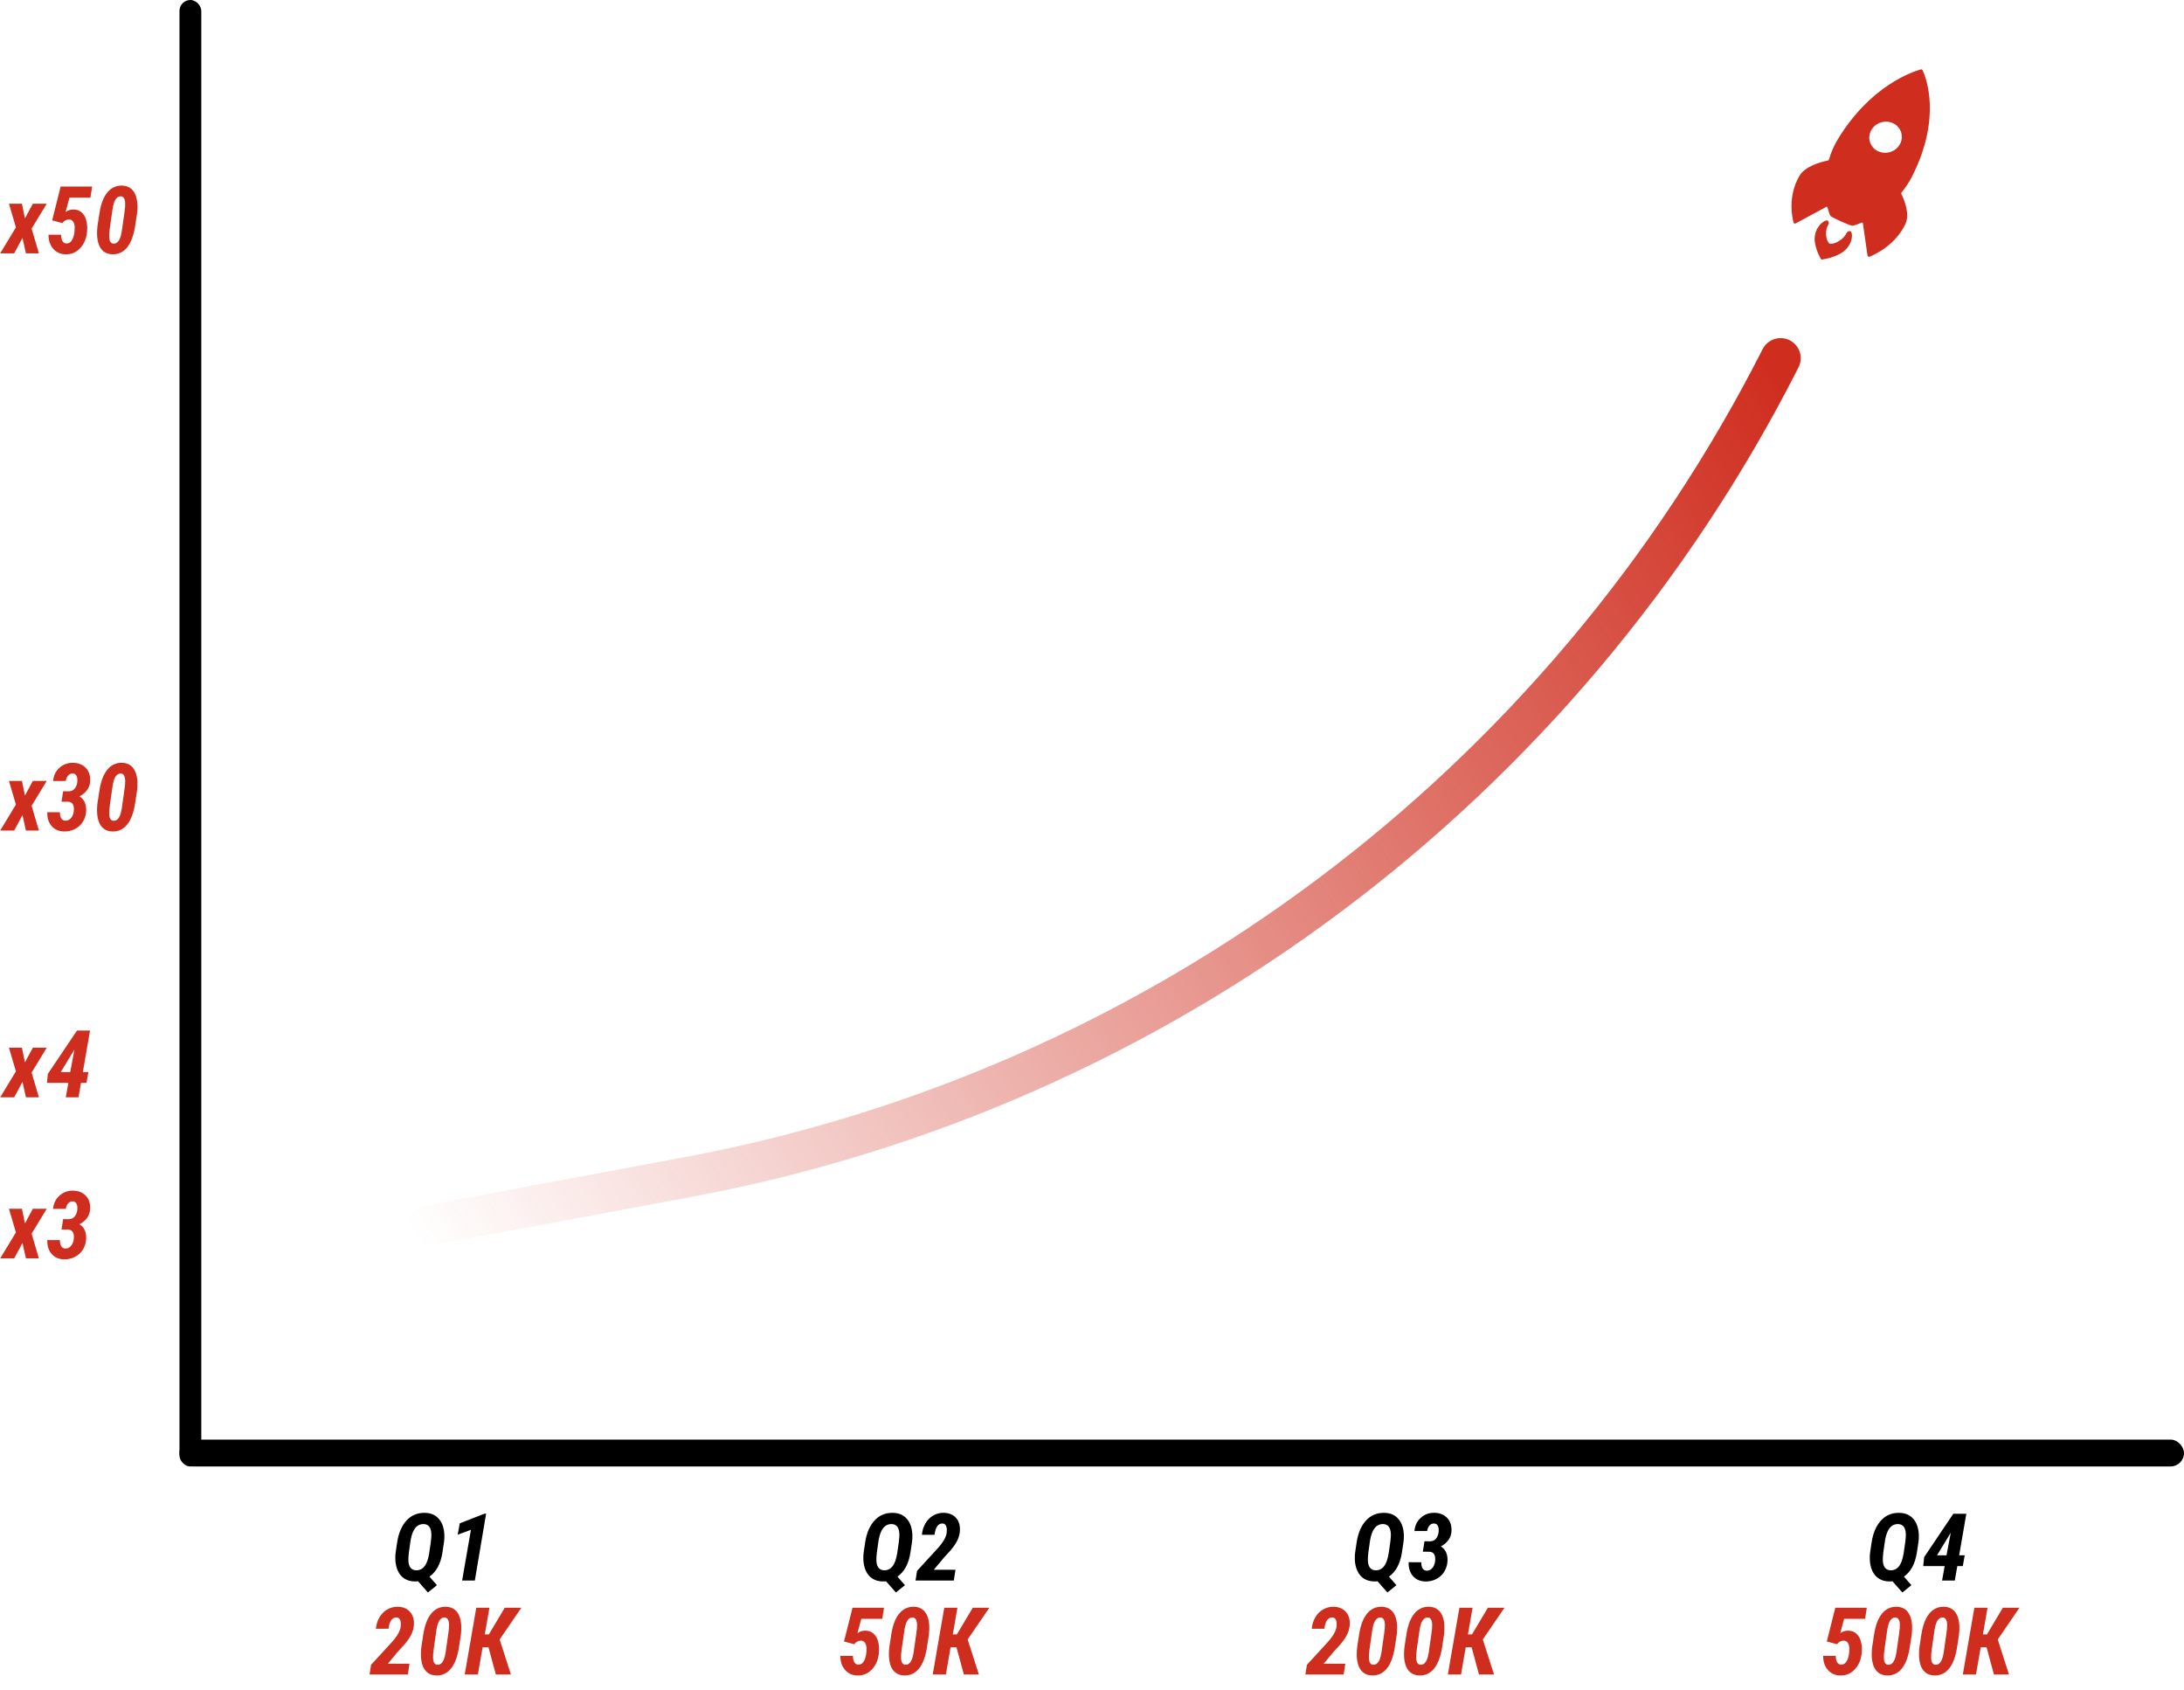 <svg width="1302" height="1007" viewBox="0 0 1302 1007" fill="none" xmlns="http://www.w3.org/2000/svg">
<path d="M14.879 130.137L19.582 121.414H27.867L18.844 136.234L23.191 151H15.453L13.402 141.785L8.453 151H0.113L9.492 135.523L5.336 121.414H13.074L14.879 130.137ZM31.094 131.312L36.152 111.188H54.937L53.898 117.805H41.402L39.105 126.363C40.4 125.397 41.885 124.896 43.562 124.859C46.06 124.823 48.047 125.707 49.523 127.512C51.018 129.298 51.838 131.805 51.984 135.031C52.148 139.935 50.991 143.945 48.512 147.062C46.032 150.18 42.87 151.684 39.023 151.574C35.961 151.501 33.491 150.353 31.613 148.129C29.754 145.905 28.86 143.152 28.933 139.871H36.398C36.508 143.298 37.556 145.039 39.543 145.094C41.165 145.167 42.414 144.273 43.289 142.414C44.127 140.609 44.538 138.285 44.519 135.441C44.483 134.038 44.173 132.917 43.59 132.078C43.025 131.24 42.195 130.82 41.101 130.82C39.643 130.784 38.331 131.495 37.164 132.953L31.094 131.312ZM66.914 151.547C64.872 151.492 63.149 150.918 61.746 149.824C60.342 148.73 59.321 147.154 58.683 145.094C58.063 143.016 57.79 140.71 57.863 138.176C57.899 136.9 57.991 135.688 58.136 134.539L59.312 126.855C60.187 121.423 61.773 117.34 64.07 114.605C66.367 111.853 69.293 110.522 72.847 110.613C75.928 110.723 78.234 111.944 79.765 114.277C81.315 116.611 82.035 119.837 81.925 123.957C81.889 125.233 81.798 126.445 81.652 127.594L80.394 135.715C79.319 141.803 77.386 146.142 74.597 148.73C72.446 150.717 69.885 151.656 66.914 151.547ZM74.215 126.445L74.57 123.438L74.625 121.059C74.588 119.855 74.36 118.898 73.941 118.188C73.522 117.458 72.92 117.066 72.136 117.012C70.787 116.902 69.666 117.568 68.773 119.008C67.898 120.448 67.251 122.927 66.832 126.445L65.519 135.633L65.164 138.695L65.109 141.074C65.182 143.717 66.02 145.085 67.625 145.176C68.955 145.285 70.058 144.638 70.933 143.234C71.826 141.831 72.483 139.297 72.902 135.633L74.215 126.445Z" fill="#CF2D1E"/>
<path d="M256.029 939.648L260.486 944.762L255.1 949.109L249.221 942.438C248.455 942.529 247.79 942.556 247.225 942.52C244.946 942.501 242.941 941.964 241.209 940.906C239.477 939.831 238.137 938.272 237.19 936.23C236.26 934.189 235.759 931.892 235.686 929.34C235.631 927.809 235.704 926.368 235.904 925.02L236.779 919.195C237.618 913.69 239.468 909.37 242.33 906.234C245.21 903.081 248.874 901.549 253.322 901.641C256.877 901.714 259.657 902.926 261.662 905.277C263.686 907.611 264.77 910.81 264.916 914.875C264.953 916.279 264.88 917.673 264.697 919.059L263.74 925.375C262.701 932.029 260.131 936.786 256.029 939.648ZM256.85 918.949C257.068 917.072 257.178 915.622 257.178 914.602C257.087 910.555 255.601 908.467 252.721 908.34C248.565 908.176 245.921 911.375 244.791 917.938L243.752 925.211C243.533 927.089 243.433 928.538 243.451 929.559C243.451 931.564 243.834 933.104 244.6 934.18C245.365 935.255 246.468 935.82 247.908 935.875C249.932 935.984 251.618 935.237 252.967 933.633C254.316 932.01 255.282 929.376 255.865 925.73L256.85 918.949ZM283.072 942H275.498L280.748 911.758L272.873 914.656L274.076 907.902L288.869 902.133H289.799L283.072 942Z" fill="black"/>
<path d="M243.11 998H220.305L221.207 992.23L233.485 978.832C236.857 975.113 238.662 971.923 238.899 969.262L238.953 967.812C238.953 966.664 238.735 965.743 238.297 965.051C237.86 964.358 237.222 964.003 236.383 963.984C233.904 963.93 232.345 965.962 231.707 970.082L231.625 970.711L224.106 970.738C224.288 968.332 224.962 966.108 226.129 964.066C227.296 962.007 228.836 960.411 230.75 959.281C232.664 958.151 234.779 957.595 237.094 957.613C240.339 957.686 242.827 958.743 244.559 960.785C246.291 962.809 247.011 965.47 246.719 968.77C246.555 970.665 246.008 972.534 245.078 974.375C244.149 976.198 242.8 978.13 241.031 980.172L237.285 984.273L231.188 991.574H244.121L243.11 998ZM259.98 998.547C257.939 998.492 256.216 997.918 254.812 996.824C253.409 995.73 252.388 994.154 251.75 992.094C251.13 990.016 250.857 987.71 250.93 985.176C250.966 983.9 251.057 982.688 251.203 981.539L252.379 973.855C253.254 968.423 254.84 964.34 257.137 961.605C259.434 958.853 262.359 957.522 265.914 957.613C268.995 957.723 271.301 958.944 272.832 961.277C274.382 963.611 275.102 966.837 274.992 970.957C274.956 972.233 274.865 973.445 274.719 974.594L273.461 982.715C272.385 988.803 270.453 993.142 267.664 995.73C265.513 997.717 262.952 998.656 259.98 998.547ZM267.281 973.445L267.637 970.438L267.691 968.059C267.655 966.855 267.427 965.898 267.008 965.188C266.589 964.458 265.987 964.066 265.203 964.012C263.854 963.902 262.733 964.568 261.84 966.008C260.965 967.448 260.318 969.927 259.898 973.445L258.586 982.633L258.23 985.695L258.176 988.074C258.249 990.717 259.087 992.085 260.691 992.176C262.022 992.285 263.125 991.638 264 990.234C264.893 988.831 265.549 986.297 265.969 982.633L267.281 973.445ZM291.207 981.758H287.707L284.89 998H277.043L283.933 958.188H291.781L289.019 974.102H291.426L300.914 958.188H310.812L297.879 977.109L304.578 998H295.609L291.207 981.758Z" fill="#CF2D1E"/>
<path d="M535.029 939.648L539.486 944.762L534.1 949.109L528.221 942.438C527.455 942.529 526.79 942.556 526.225 942.52C523.946 942.501 521.941 941.964 520.209 940.906C518.477 939.831 517.137 938.272 516.19 936.23C515.26 934.189 514.759 931.892 514.686 929.34C514.631 927.809 514.704 926.368 514.904 925.02L515.779 919.195C516.618 913.69 518.468 909.37 521.33 906.234C524.21 903.081 527.874 901.549 532.322 901.641C535.877 901.714 538.657 902.926 540.662 905.277C542.686 907.611 543.77 910.81 543.916 914.875C543.953 916.279 543.88 917.673 543.697 919.059L542.74 925.375C541.701 932.029 539.131 936.786 535.029 939.648ZM535.85 918.949C536.068 917.072 536.178 915.622 536.178 914.602C536.087 910.555 534.601 908.467 531.721 908.34C527.565 908.176 524.921 911.375 523.791 917.938L522.752 925.211C522.533 927.089 522.433 928.538 522.451 929.559C522.451 931.564 522.834 933.104 523.6 934.18C524.365 935.255 525.468 935.82 526.908 935.875C528.932 935.984 530.618 935.237 531.967 933.633C533.316 932.01 534.282 929.376 534.865 925.73L535.85 918.949ZM568.607 942H545.803L546.705 936.23L558.982 922.832C562.355 919.113 564.159 915.923 564.396 913.262L564.451 911.812C564.451 910.664 564.232 909.743 563.795 909.051C563.357 908.358 562.719 908.003 561.881 907.984C559.402 907.93 557.843 909.962 557.205 914.082L557.123 914.711L549.603 914.738C549.786 912.332 550.46 910.108 551.627 908.066C552.794 906.007 554.334 904.411 556.248 903.281C558.162 902.151 560.277 901.595 562.592 901.613C565.837 901.686 568.325 902.743 570.057 904.785C571.788 906.809 572.508 909.47 572.217 912.77C572.053 914.665 571.506 916.534 570.576 918.375C569.646 920.198 568.297 922.13 566.529 924.172L562.783 928.273L556.685 935.574H569.619L568.607 942Z" fill="black"/>
<path d="M503.16 978.312L508.219 958.188H527.004L525.965 964.805H513.469L511.172 973.363C512.466 972.397 513.952 971.896 515.629 971.859C518.126 971.823 520.113 972.707 521.59 974.512C523.085 976.298 523.905 978.805 524.051 982.031C524.215 986.935 523.057 990.945 520.578 994.062C518.099 997.18 514.936 998.684 511.09 998.574C508.028 998.501 505.557 997.353 503.68 995.129C501.82 992.905 500.927 990.152 501 986.871H508.465C508.574 990.298 509.623 992.039 511.61 992.094C513.232 992.167 514.481 991.273 515.356 989.414C516.194 987.609 516.604 985.285 516.586 982.441C516.55 981.038 516.24 979.917 515.656 979.078C515.091 978.24 514.262 977.82 513.168 977.82C511.71 977.784 510.397 978.495 509.231 979.953L503.16 978.312ZM538.98 998.547C536.939 998.492 535.216 997.918 533.812 996.824C532.409 995.73 531.388 994.154 530.75 992.094C530.13 990.016 529.857 987.71 529.93 985.176C529.966 983.9 530.057 982.688 530.203 981.539L531.379 973.855C532.254 968.423 533.84 964.34 536.137 961.605C538.434 958.853 541.359 957.522 544.914 957.613C547.995 957.723 550.301 958.944 551.832 961.277C553.382 963.611 554.102 966.837 553.992 970.957C553.956 972.233 553.865 973.445 553.719 974.594L552.461 982.715C551.385 988.803 549.453 993.142 546.664 995.73C544.513 997.717 541.952 998.656 538.98 998.547ZM546.281 973.445L546.637 970.438L546.691 968.059C546.655 966.855 546.427 965.898 546.008 965.188C545.589 964.458 544.987 964.066 544.203 964.012C542.854 963.902 541.733 964.568 540.84 966.008C539.965 967.448 539.318 969.927 538.898 973.445L537.586 982.633L537.23 985.695L537.176 988.074C537.249 990.717 538.087 992.085 539.691 992.176C541.022 992.285 542.125 991.638 543 990.234C543.893 988.831 544.549 986.297 544.969 982.633L546.281 973.445ZM570.207 981.758H566.707L563.89 998H556.043L562.933 958.188H570.781L568.019 974.102H570.426L579.914 958.188H589.812L576.879 977.109L583.578 998H574.609L570.207 981.758Z" fill="#CF2D1E"/>
<path d="M828.029 939.648L832.486 944.762L827.1 949.109L821.221 942.438C820.455 942.529 819.79 942.556 819.225 942.52C816.946 942.501 814.941 941.964 813.209 940.906C811.477 939.831 810.137 938.272 809.19 936.23C808.26 934.189 807.759 931.892 807.686 929.34C807.631 927.809 807.704 926.368 807.904 925.02L808.779 919.195C809.618 913.69 811.468 909.37 814.33 906.234C817.21 903.081 820.874 901.549 825.322 901.641C828.877 901.714 831.657 902.926 833.662 905.277C835.686 907.611 836.77 910.81 836.916 914.875C836.953 916.279 836.88 917.673 836.697 919.059L835.74 925.375C834.701 932.029 832.131 936.786 828.029 939.648ZM828.85 918.949C829.068 917.072 829.178 915.622 829.178 914.602C829.087 910.555 827.601 908.467 824.721 908.34C820.565 908.176 817.921 911.375 816.791 917.938L815.752 925.211C815.533 927.089 815.433 928.538 815.451 929.559C815.451 931.564 815.834 933.104 816.6 934.18C817.365 935.255 818.468 935.82 819.908 935.875C821.932 935.984 823.618 935.237 824.967 933.633C826.316 932.01 827.282 929.376 827.865 925.73L828.85 918.949ZM849.221 918.566L852.611 918.621C854.288 918.585 855.583 917.865 856.494 916.461C857.424 915.039 857.816 913.307 857.67 911.266C857.469 909.133 856.531 908.039 854.853 907.984C853.796 907.984 852.912 908.385 852.201 909.188C851.49 909.99 851.016 911.083 850.779 912.469L843.232 912.496C843.488 909.27 844.736 906.645 846.978 904.621C849.221 902.579 851.946 901.577 855.154 901.613C858.381 901.686 860.933 902.734 862.81 904.758C864.688 906.763 865.518 909.443 865.299 912.797C865.025 916.534 862.911 919.496 858.955 921.684C860.377 922.522 861.425 923.698 862.1 925.211C862.774 926.724 863.047 928.529 862.92 930.625C862.756 932.922 862.09 934.991 860.924 936.832C859.775 938.655 858.208 940.077 856.221 941.098C854.234 942.118 852.064 942.602 849.713 942.547C846.596 942.474 844.126 941.389 842.303 939.293C840.498 937.178 839.65 934.435 839.76 931.062L847.307 931.09C847.252 932.603 847.507 933.815 848.072 934.727C848.637 935.62 849.439 936.085 850.478 936.121C852.046 936.158 853.322 935.456 854.307 934.016C855.291 932.576 855.719 930.743 855.592 928.52C855.537 927.426 855.227 926.551 854.662 925.895C854.097 925.238 853.295 924.883 852.256 924.828L848.236 924.801L849.221 918.566Z" fill="black"/>
<path d="M801.014 998H778.209L779.112 992.23L791.389 978.832C794.761 975.113 796.566 971.923 796.803 969.262L796.858 967.812C796.858 966.664 796.639 965.743 796.201 965.051C795.764 964.358 795.126 964.003 794.287 963.984C791.808 963.93 790.25 965.962 789.612 970.082L789.53 970.711L782.01 970.738C782.192 968.332 782.867 966.108 784.033 964.066C785.2 962.007 786.74 960.411 788.655 959.281C790.569 958.151 792.683 957.595 794.998 957.613C798.243 957.686 800.731 958.743 802.463 960.785C804.195 962.809 804.915 965.47 804.623 968.77C804.459 970.665 803.912 972.534 802.983 974.375C802.053 976.198 800.704 978.13 798.936 980.172L795.19 984.273L789.092 991.574H802.026L801.014 998ZM817.885 998.547C815.843 998.492 814.121 997.918 812.717 996.824C811.313 995.73 810.292 994.154 809.654 992.094C809.035 990.016 808.761 987.71 808.834 985.176C808.871 983.9 808.962 982.688 809.107 981.539L810.283 973.855C811.158 968.423 812.744 964.34 815.041 961.605C817.338 958.853 820.264 957.522 823.818 957.613C826.899 957.723 829.205 958.944 830.736 961.277C832.286 963.611 833.006 966.837 832.897 970.957C832.86 972.233 832.769 973.445 832.623 974.594L831.365 982.715C830.29 988.803 828.357 993.142 825.568 995.73C823.417 997.717 820.856 998.656 817.885 998.547ZM825.186 973.445L825.541 970.438L825.596 968.059C825.559 966.855 825.331 965.898 824.912 965.188C824.493 964.458 823.891 964.066 823.107 964.012C821.759 963.902 820.637 964.568 819.744 966.008C818.869 967.448 818.222 969.927 817.803 973.445L816.49 982.633L816.135 985.695L816.08 988.074C816.153 990.717 816.992 992.085 818.596 992.176C819.927 992.285 821.029 991.638 821.904 990.234C822.798 988.831 823.454 986.297 823.873 982.633L825.186 973.445ZM846.076 998.547C844.034 998.492 842.312 997.918 840.908 996.824C839.504 995.73 838.484 994.154 837.846 992.094C837.226 990.016 836.952 987.71 837.025 985.176C837.062 983.9 837.153 982.688 837.299 981.539L838.475 973.855C839.35 968.423 840.935 964.34 843.232 961.605C845.529 958.853 848.455 957.522 852.01 957.613C855.09 957.723 857.396 958.944 858.928 961.277C860.477 963.611 861.197 966.837 861.088 970.957C861.051 972.233 860.96 973.445 860.814 974.594L859.557 982.715C858.481 988.803 856.549 993.142 853.76 995.73C851.609 997.717 849.047 998.656 846.076 998.547ZM853.377 973.445L853.732 970.438L853.787 968.059C853.751 966.855 853.523 965.898 853.103 965.188C852.684 964.458 852.083 964.066 851.299 964.012C849.95 963.902 848.829 964.568 847.935 966.008C847.06 967.448 846.413 969.927 845.994 973.445L844.682 982.633L844.326 985.695L844.271 988.074C844.344 990.717 845.183 992.085 846.787 992.176C848.118 992.285 849.221 991.638 850.096 990.234C850.989 988.831 851.645 986.297 852.064 982.633L853.377 973.445ZM877.303 981.758H873.803L870.986 998H863.138L870.029 958.188H877.877L875.115 974.102H877.521L887.01 958.188H896.908L883.974 977.109L890.674 998H881.705L877.303 981.758Z" fill="#CF2D1E"/>
<path d="M1135.03 939.648L1139.49 944.762L1134.1 949.109L1128.22 942.438C1127.46 942.529 1126.79 942.556 1126.22 942.52C1123.95 942.501 1121.94 941.964 1120.21 940.906C1118.48 939.831 1117.14 938.272 1116.19 936.23C1115.26 934.189 1114.76 931.892 1114.69 929.34C1114.63 927.809 1114.7 926.368 1114.9 925.02L1115.78 919.195C1116.62 913.69 1118.47 909.37 1121.33 906.234C1124.21 903.081 1127.87 901.549 1132.32 901.641C1135.88 901.714 1138.66 902.926 1140.66 905.277C1142.69 907.611 1143.77 910.81 1143.92 914.875C1143.95 916.279 1143.88 917.673 1143.7 919.059L1142.74 925.375C1141.7 932.029 1139.13 936.786 1135.03 939.648ZM1135.85 918.949C1136.07 917.072 1136.18 915.622 1136.18 914.602C1136.09 910.555 1134.6 908.467 1131.72 908.34C1127.56 908.176 1124.92 911.375 1123.79 917.938L1122.75 925.211C1122.53 927.089 1122.43 928.538 1122.45 929.559C1122.45 931.564 1122.83 933.104 1123.6 934.18C1124.37 935.255 1125.47 935.82 1126.91 935.875C1128.93 935.984 1130.62 935.237 1131.97 933.633C1133.32 932.01 1134.28 929.376 1134.87 925.73L1135.85 918.949ZM1167.95 926.961H1171.26L1170.14 933.387H1166.86L1165.35 942H1157.78L1159.31 933.387H1146.54L1147.09 928.027L1164.48 902.188H1172.24L1167.95 926.961ZM1154.77 926.961H1160.4L1162.95 913.535L1162.67 913.945L1154.77 926.961Z" fill="black"/>
<path d="M1089.06 978.312L1094.12 958.188H1112.91L1111.87 964.805H1099.37L1097.08 973.363C1098.37 972.397 1099.86 971.896 1101.53 971.859C1104.03 971.823 1106.02 972.707 1107.49 974.512C1108.99 976.298 1109.81 978.805 1109.96 982.031C1110.12 986.935 1108.96 990.945 1106.48 994.062C1104 997.18 1100.84 998.684 1096.99 998.574C1093.93 998.501 1091.46 997.353 1089.58 995.129C1087.72 992.905 1086.83 990.152 1086.9 986.871H1094.37C1094.48 990.298 1095.53 992.039 1097.51 992.094C1099.14 992.167 1100.38 991.273 1101.26 989.414C1102.1 987.609 1102.51 985.285 1102.49 982.441C1102.45 981.038 1102.14 979.917 1101.56 979.078C1101 978.24 1100.17 977.82 1099.07 977.82C1097.61 977.784 1096.3 978.495 1095.13 979.953L1089.06 978.312ZM1124.88 998.547C1122.84 998.492 1121.12 997.918 1119.72 996.824C1118.31 995.73 1117.29 994.154 1116.65 992.094C1116.03 990.016 1115.76 987.71 1115.83 985.176C1115.87 983.9 1115.96 982.688 1116.11 981.539L1117.28 973.855C1118.16 968.423 1119.74 964.34 1122.04 961.605C1124.34 958.853 1127.26 957.522 1130.82 957.613C1133.9 957.723 1136.21 958.944 1137.74 961.277C1139.29 963.611 1140.01 966.837 1139.9 970.957C1139.86 972.233 1139.77 973.445 1139.62 974.594L1138.37 982.715C1137.29 988.803 1135.36 993.142 1132.57 995.73C1130.42 997.717 1127.86 998.656 1124.88 998.547ZM1132.19 973.445L1132.54 970.438L1132.6 968.059C1132.56 966.855 1132.33 965.898 1131.91 965.188C1131.49 964.458 1130.89 964.066 1130.11 964.012C1128.76 963.902 1127.64 964.568 1126.74 966.008C1125.87 967.448 1125.22 969.927 1124.8 973.445L1123.49 982.633L1123.13 985.695L1123.08 988.074C1123.15 990.717 1123.99 992.085 1125.6 992.176C1126.93 992.285 1128.03 991.638 1128.9 990.234C1129.8 988.831 1130.45 986.297 1130.87 982.633L1132.19 973.445ZM1153.08 998.547C1151.03 998.492 1149.31 997.918 1147.91 996.824C1146.5 995.73 1145.48 994.154 1144.85 992.094C1144.23 990.016 1143.95 987.71 1144.03 985.176C1144.06 983.9 1144.15 982.688 1144.3 981.539L1145.47 973.855C1146.35 968.423 1147.94 964.34 1150.23 961.605C1152.53 958.853 1155.45 957.522 1159.01 957.613C1162.09 957.723 1164.4 958.944 1165.93 961.277C1167.48 963.611 1168.2 966.837 1168.09 970.957C1168.05 972.233 1167.96 973.445 1167.81 974.594L1166.56 982.715C1165.48 988.803 1163.55 993.142 1160.76 995.73C1158.61 997.717 1156.05 998.656 1153.08 998.547ZM1160.38 973.445L1160.73 970.438L1160.79 968.059C1160.75 966.855 1160.52 965.898 1160.1 965.188C1159.68 964.458 1159.08 964.066 1158.3 964.012C1156.95 963.902 1155.83 964.568 1154.94 966.008C1154.06 967.448 1153.41 969.927 1152.99 973.445L1151.68 982.633L1151.33 985.695L1151.27 988.074C1151.34 990.717 1152.18 992.085 1153.79 992.176C1155.12 992.285 1156.22 991.638 1157.1 990.234C1157.99 988.831 1158.65 986.297 1159.06 982.633L1160.38 973.445ZM1184.3 981.758H1180.8L1177.99 998H1170.14L1177.03 958.188H1184.88L1182.12 974.102H1184.52L1194.01 958.188H1203.91L1190.97 977.109L1197.67 998H1188.7L1184.3 981.758Z" fill="#CF2D1E"/>
<path d="M14.879 474.137L19.582 465.414H27.867L18.844 480.234L23.191 495H15.453L13.402 485.785L8.453 495H0.113L9.492 479.523L5.336 465.414H13.074L14.879 474.137ZM37.656 471.566L41.047 471.621C42.724 471.585 44.018 470.865 44.929 469.461C45.859 468.039 46.251 466.307 46.105 464.266C45.905 462.133 44.966 461.039 43.289 460.984C42.232 460.984 41.347 461.385 40.637 462.188C39.926 462.99 39.452 464.083 39.215 465.469L31.668 465.496C31.923 462.27 33.172 459.645 35.414 457.621C37.656 455.579 40.381 454.577 43.59 454.613C46.816 454.686 49.368 455.734 51.246 457.758C53.123 459.763 53.953 462.443 53.734 465.797C53.461 469.534 51.346 472.496 47.391 474.684C48.812 475.522 49.861 476.698 50.535 478.211C51.209 479.724 51.483 481.529 51.355 483.625C51.191 485.922 50.526 487.991 49.359 489.832C48.211 491.655 46.643 493.077 44.656 494.098C42.669 495.118 40.5 495.602 38.148 495.547C35.031 495.474 32.561 494.389 30.738 492.293C28.933 490.178 28.086 487.435 28.195 484.062L35.742 484.09C35.687 485.603 35.943 486.815 36.508 487.727C37.073 488.62 37.875 489.085 38.914 489.121C40.482 489.158 41.758 488.456 42.742 487.016C43.726 485.576 44.155 483.743 44.027 481.52C43.972 480.426 43.663 479.551 43.097 478.895C42.532 478.238 41.73 477.883 40.691 477.828L36.672 477.801L37.656 471.566ZM66.914 495.547C64.872 495.492 63.149 494.918 61.746 493.824C60.342 492.73 59.321 491.154 58.683 489.094C58.063 487.016 57.79 484.71 57.863 482.176C57.899 480.9 57.991 479.688 58.136 478.539L59.312 470.855C60.187 465.423 61.773 461.34 64.07 458.605C66.367 455.853 69.293 454.522 72.847 454.613C75.928 454.723 78.234 455.944 79.765 458.277C81.315 460.611 82.035 463.837 81.925 467.957C81.889 469.233 81.798 470.445 81.652 471.594L80.394 479.715C79.319 485.803 77.386 490.142 74.597 492.73C72.446 494.717 69.885 495.656 66.914 495.547ZM74.215 470.445L74.57 467.438L74.625 465.059C74.588 463.855 74.36 462.898 73.941 462.188C73.522 461.458 72.92 461.066 72.136 461.012C70.787 460.902 69.666 461.568 68.773 463.008C67.898 464.448 67.251 466.927 66.832 470.445L65.519 479.633L65.164 482.695L65.109 485.074C65.182 487.717 66.02 489.085 67.625 489.176C68.955 489.285 70.058 488.638 70.933 487.234C71.826 485.831 72.483 483.297 72.902 479.633L74.215 470.445Z" fill="#CF2D1E"/>
<path d="M14.879 633.137L19.582 624.414H27.867L18.844 639.234L23.191 654H15.453L13.402 644.785L8.453 654H0.113L9.492 638.523L5.336 624.414H13.074L14.879 633.137ZM49.387 638.961H52.695L51.574 645.387H48.293L46.789 654H39.215L40.746 645.387H27.976L28.523 640.027L45.914 614.188H53.679L49.387 638.961ZM36.207 638.961H41.84L44.383 625.535L44.109 625.945L36.207 638.961Z" fill="#CF2D1E"/>
<path d="M14.879 729.137L19.582 720.414H27.867L18.844 735.234L23.191 750H15.453L13.402 740.785L8.453 750H0.113L9.492 734.523L5.336 720.414H13.074L14.879 729.137ZM37.656 726.566L41.047 726.621C42.724 726.585 44.018 725.865 44.929 724.461C45.859 723.039 46.251 721.307 46.105 719.266C45.905 717.133 44.966 716.039 43.289 715.984C42.232 715.984 41.347 716.385 40.637 717.188C39.926 717.99 39.452 719.083 39.215 720.469L31.668 720.496C31.923 717.27 33.172 714.645 35.414 712.621C37.656 710.579 40.381 709.577 43.59 709.613C46.816 709.686 49.368 710.734 51.246 712.758C53.123 714.763 53.953 717.443 53.734 720.797C53.461 724.534 51.346 727.496 47.391 729.684C48.812 730.522 49.861 731.698 50.535 733.211C51.209 734.724 51.483 736.529 51.355 738.625C51.191 740.922 50.526 742.991 49.359 744.832C48.211 746.655 46.643 748.077 44.656 749.098C42.669 750.118 40.5 750.602 38.148 750.547C35.031 750.474 32.561 749.389 30.738 747.293C28.933 745.178 28.086 742.435 28.195 739.062L35.742 739.09C35.687 740.603 35.943 741.815 36.508 742.727C37.073 743.62 37.875 744.085 38.914 744.121C40.482 744.158 41.758 743.456 42.742 742.016C43.726 740.576 44.155 738.743 44.027 736.52C43.972 735.426 43.663 734.551 43.097 733.895C42.532 733.238 41.73 732.883 40.691 732.828L36.672 732.801L37.656 726.566Z" fill="#CF2D1E"/>
<rect x="107" width="13" height="874" rx="6.5" fill="black"/>
<rect x="107" y="858" width="1195" height="16" rx="8" fill="black"/>
<path d="M254.5 730.5L409.521 701.635C690.96 649.231 931.963 468.793 1061.5 213.5V213.5" stroke="url(#paint0_linear_16991_35856)" stroke-width="24" stroke-linecap="round" stroke-linejoin="round"/>
<path fill-rule="evenodd" clip-rule="evenodd" d="M1114.4 82.746C1114.97 89.055 1121.7 92.821 1127.84 90.267C1131.66 88.676 1134.12 84.762 1133.77 80.831C1133.2 74.52 1126.47 70.753 1120.33 73.306C1116.51 74.898 1114.05 78.812 1114.4 82.746ZM1145.07 41.387C1145.53 41.263 1145.98 41.463 1146.17 41.871C1148.15 46.106 1157.59 69.851 1140.1 104.76C1138.27 108.411 1136.05 111.716 1133.62 114.695C1133.4 114.963 1133.35 115.306 1133.5 115.607C1135.45 119.574 1138.69 127.725 1135.86 133.613C1130.03 145.764 1118.45 151.392 1114.69 152.952C1114.08 153.207 1113.4 152.835 1113.31 152.209C1113.31 152.209 1111.07 136.447 1110.57 133.072C1110.53 132.752 1110.18 132.562 1109.86 132.691C1108.01 133.428 1105.17 134.505 1104.32 134.532C1103.02 134.572 1091.99 129.667 1091.23 128.679C1090.72 128.026 1089.93 125.306 1089.45 123.541C1089.37 123.257 1089.03 123.125 1088.76 123.272L1070.49 133.144C1069.98 133.417 1069.36 133.177 1069.22 132.648C1068.28 129.1 1065.82 116.859 1072.65 104.942C1075.99 99.102 1085.23 96.582 1089.65 95.681C1089.99 95.612 1090.26 95.368 1090.35 95.042C1091.52 91.056 1093.19 87.013 1095.55 83.125C1115.03 50.944 1140.37 42.682 1145.07 41.387ZM1100.61 139.267C1101.15 138.331 1101.47 137.765 1102.73 137.726C1104.31 137.678 1104.71 141.854 1102.68 145.622C1101.46 147.884 1099.38 149.958 1096.91 151.273C1091.41 154.19 1085.78 154.716 1085.78 154.716C1085.78 154.716 1082.8 150.173 1081.93 144.303C1081.53 141.661 1082.02 138.846 1083.19 136.563C1085.14 132.756 1088.91 130.514 1089.83 131.721C1090.56 132.674 1090.27 133.248 1089.78 134.192C1089.26 135.217 1088.52 136.679 1088.61 139.537C1088.74 143.254 1090.22 144.829 1090.59 145.215C1090.64 145.27 1090.67 145.301 1090.67 145.311C1090.67 145.306 1090.7 145.309 1090.77 145.314C1091.26 145.357 1093.5 145.55 1096.77 143.347C1099.23 141.692 1100.04 140.268 1100.61 139.267Z" fill="#CF2D1E"/>
<defs>
<linearGradient id="paint0_linear_16991_35856" x1="1058" y1="218" x2="243.5" y2="731" gradientUnits="userSpaceOnUse">
<stop stop-color="#CF2D1E"/>
<stop offset="1" stop-color="#CF2D1E" stop-opacity="0"/>
</linearGradient>
</defs>
</svg>
